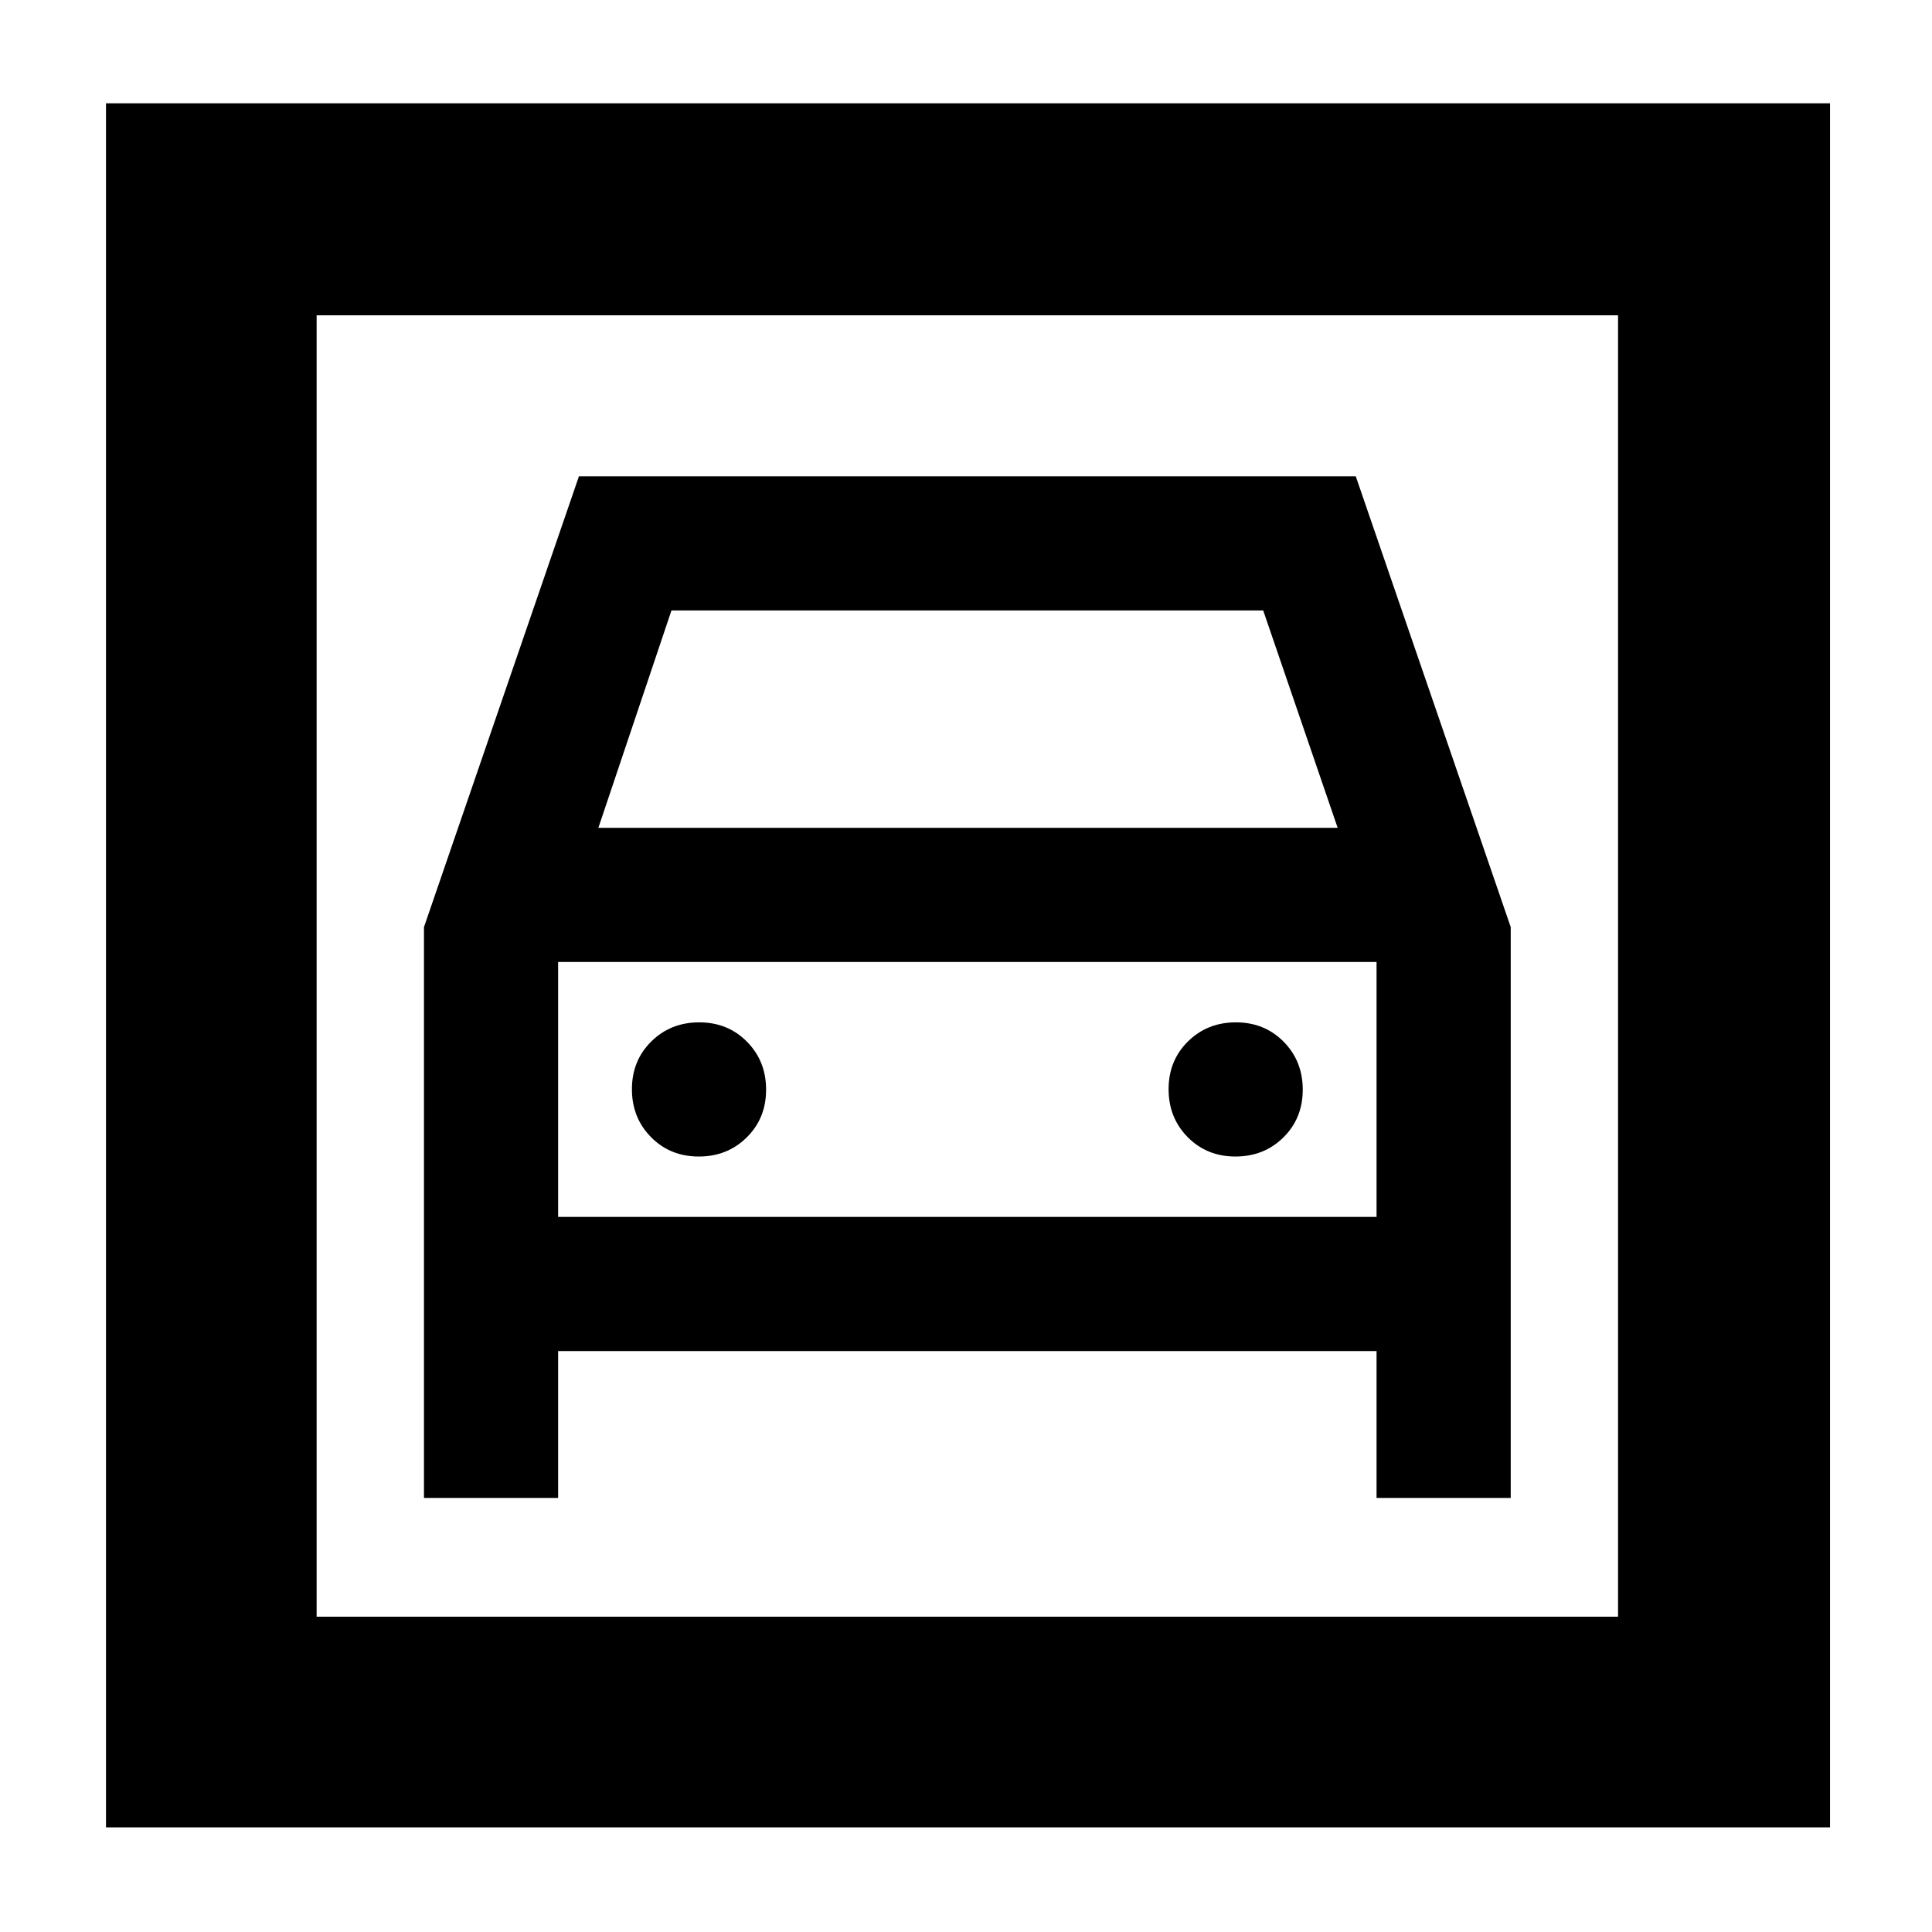 <svg xmlns="http://www.w3.org/2000/svg" height="40" viewBox="0 -960 960 960" width="40"><path d="M52.67-52v-856.67h856.66V-52H52.67Zm104.66-104.67H804v-646.66H157.33v646.66Zm189.89-228.66q-14.22 0-23.72-9.62-9.5-9.62-9.5-23.83 0-14.22 9.62-23.72 9.61-9.5 23.83-9.5 14.22 0 23.72 9.62 9.5 9.61 9.5 23.83 0 14.22-9.62 23.72-9.62 9.5-23.83 9.5Zm266.66 0q-14.21 0-23.71-9.62t-9.5-23.83q0-14.22 9.61-23.72 9.62-9.5 23.84-9.5 14.21 0 23.71 9.62 9.5 9.61 9.5 23.83 0 14.22-9.61 23.72-9.62 9.5-23.84 9.5Zm-403.21-114v283.66h66.66v-73H684v73h66.67v-283.66l-77-224h-386l-77 224Zm86.66-49.34 36.32-108h294.03l36.99 108H297.33Zm-140-254.66v646.66-646.66Zm120 448V-482H684v126.67H277.33Z"/></svg>